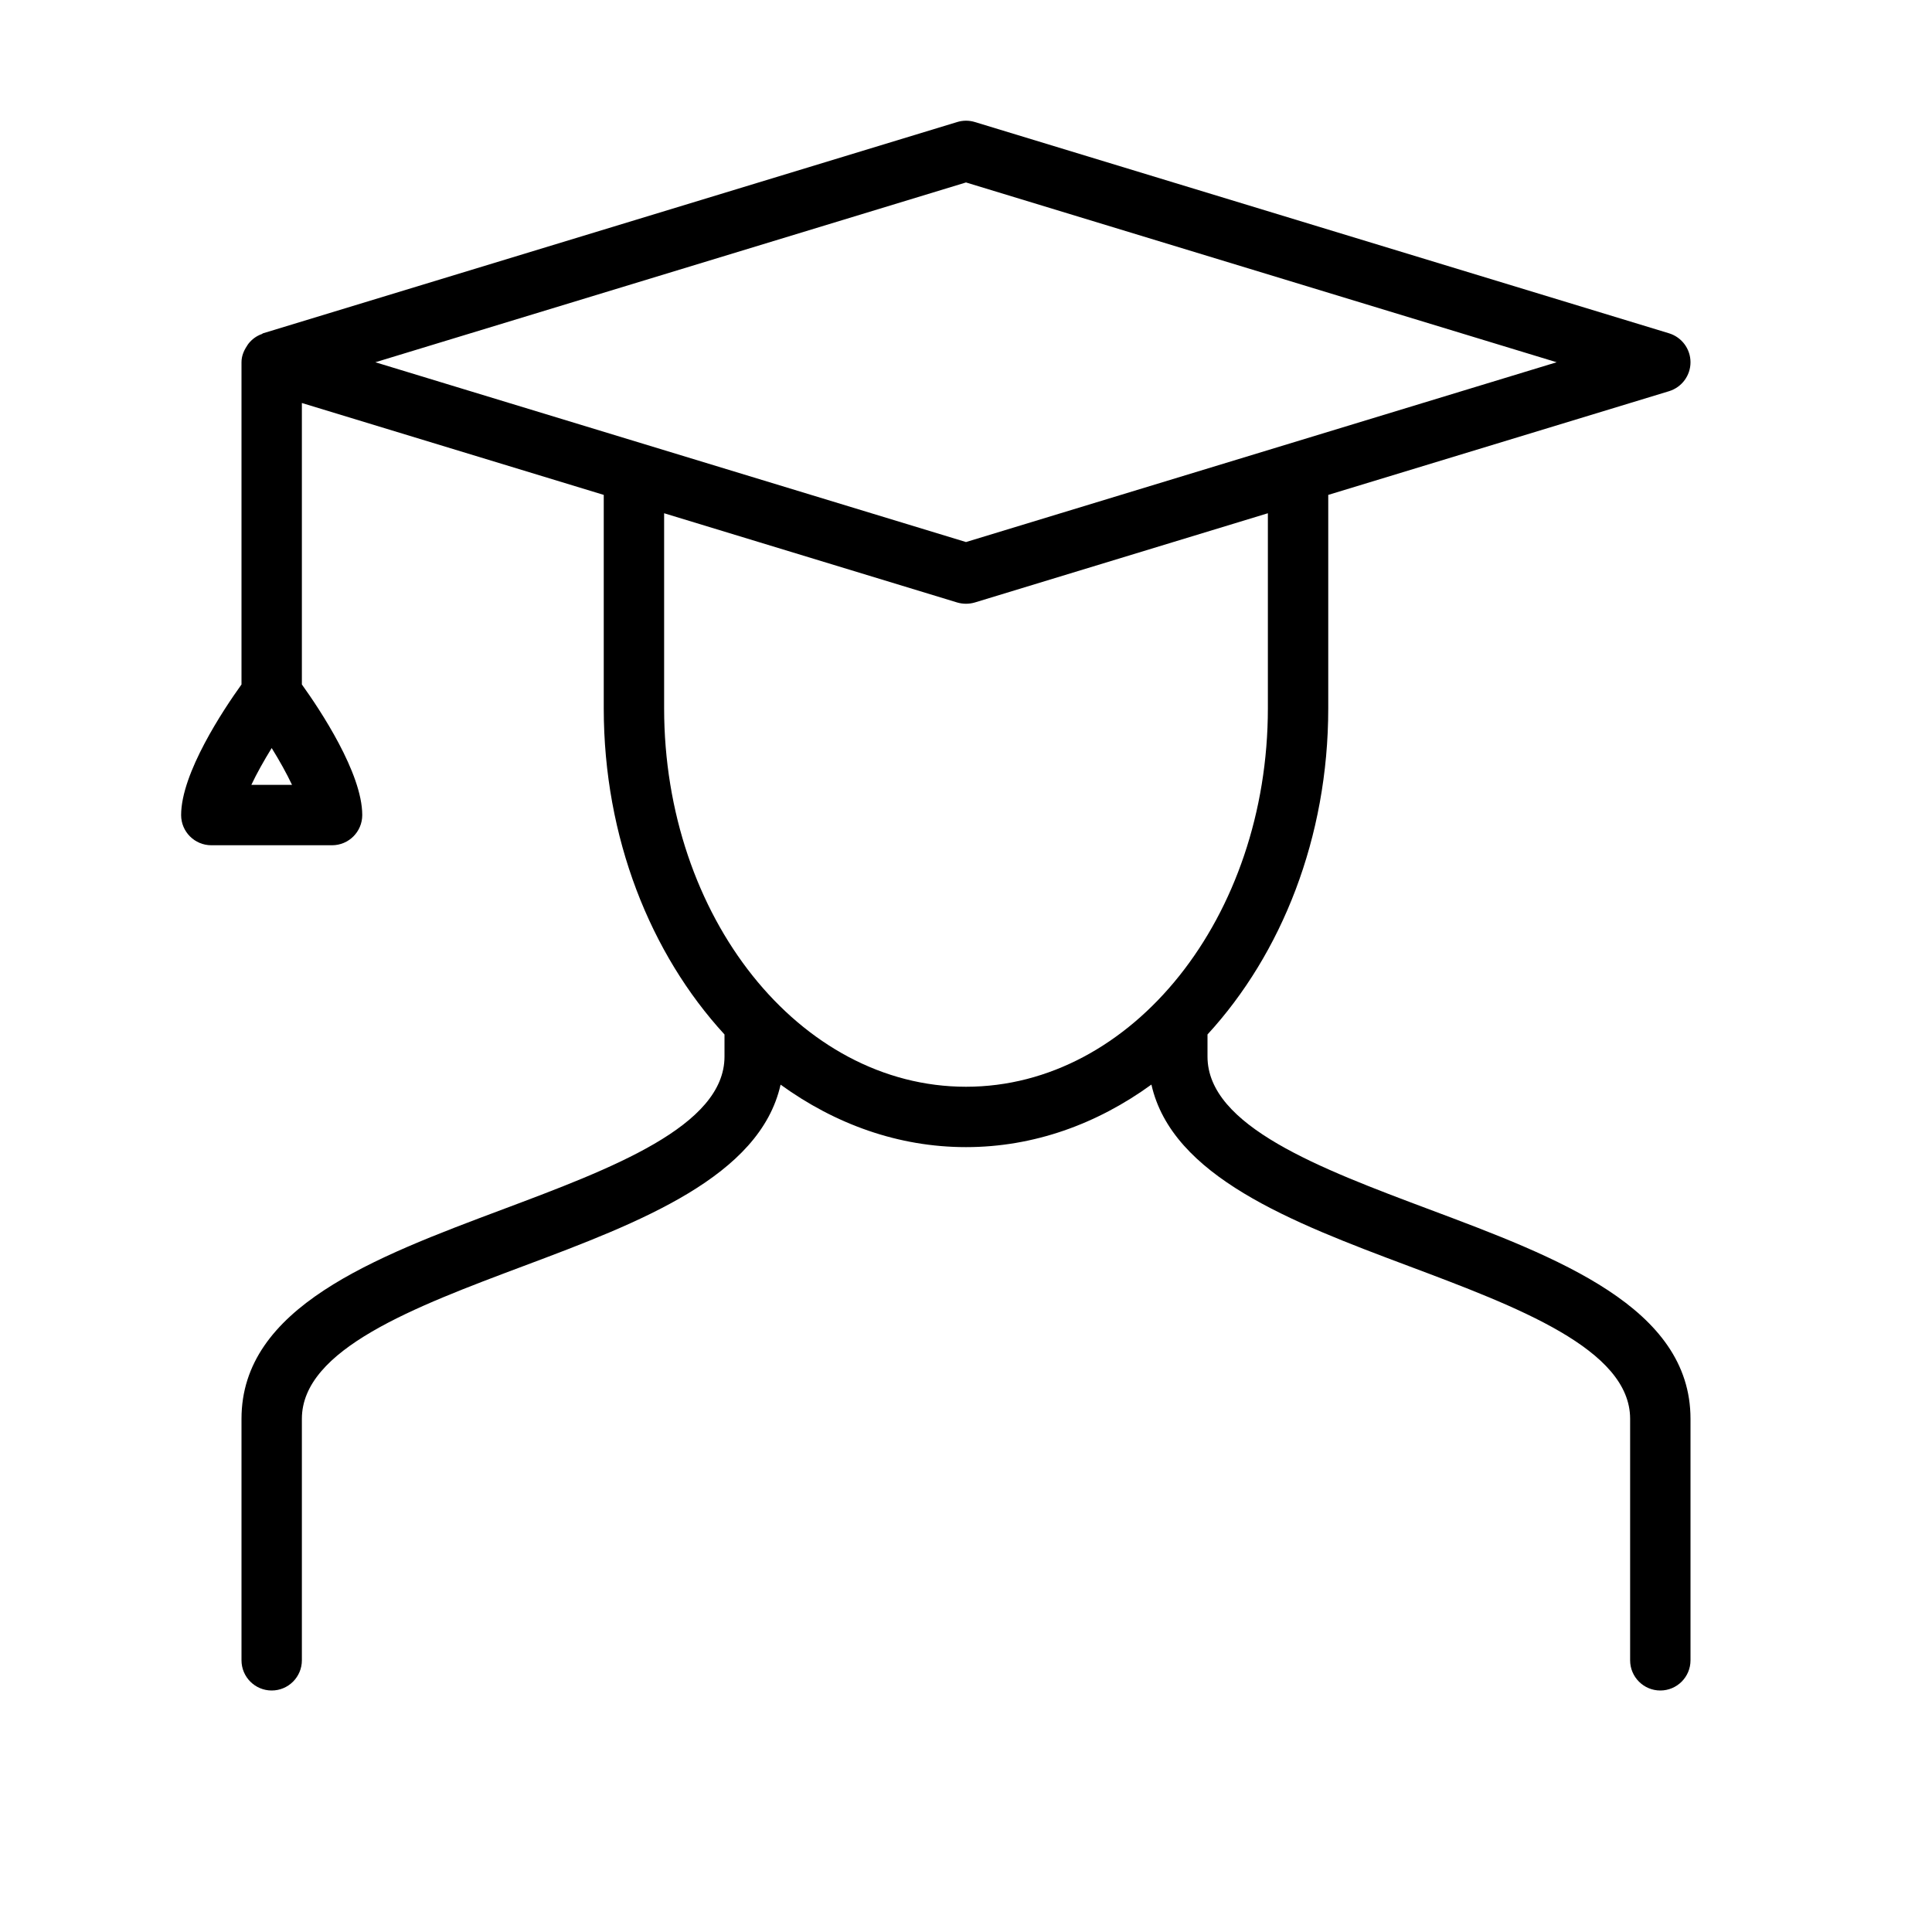 <svg version="1.1" xmlns="http://www.w3.org/2000/svg" width="32" height="32" viewBox="0 0 32 32">
<title>user-graduate</title>
<path d="M23.676 20.032c-1.808-0.678-3.676-1.379-3.676-2.532v-0.366c1.224-1.332 2-3.257 2-5.403v-3.534l5.646-1.718c0.21-0.065 0.354-0.259 0.354-0.479s-0.144-0.414-0.354-0.479l-11.5-3.5c-0.095-0.029-0.196-0.029-0.291 0l-11.5 3.5c-0.007 0.002-0.010 0.009-0.016 0.011-0.089 0.031-0.163 0.085-0.221 0.157-0.012 0.014-0.019 0.028-0.029 0.043-0.052 0.079-0.089 0.167-0.089 0.268v5.337c-0.299 0.416-1 1.469-1 2.163 0 0.276 0.224 0.5 0.5 0.5h2c0.276 0 0.5-0.224 0.5-0.5 0-0.695-0.701-1.747-1-2.163v-4.662l5 1.522v3.534c0 2.146 0.776 4.071 2 5.403v0.366c0 1.153-1.869 1.854-3.676 2.532-2.126 0.797-4.324 1.621-4.324 3.468v4c0 0.276 0.224 0.5 0.5 0.5s0.5-0.224 0.5-0.5v-4c0-1.153 1.869-1.854 3.676-2.532 1.935-0.725 3.911-1.482 4.253-3.003 0.9 0.652 1.948 1.035 3.071 1.035s2.171-0.383 3.071-1.036c0.343 1.521 2.318 2.278 4.253 3.003 1.808 0.679 3.676 1.38 3.676 2.533v4c0 0.276 0.224 0.5 0.5 0.5s0.5-0.224 0.5-0.5v-4c0-1.847-2.198-2.671-4.324-3.468zM4.163 13c0.088-0.187 0.207-0.399 0.337-0.61 0.131 0.211 0.249 0.424 0.337 0.61h-0.674zM6.217 6l9.783-2.978 9.783 2.978-9.783 2.978-9.783-2.978zM16 18c-2.757 0-5-2.812-5-6.27v-3.229l4.854 1.478c0.048 0.014 0.097 0.021 0.146 0.021s0.098-0.007 0.146-0.021l4.854-1.478v3.229c0 3.458-2.243 6.27-5 6.27z"></path>
</svg>
